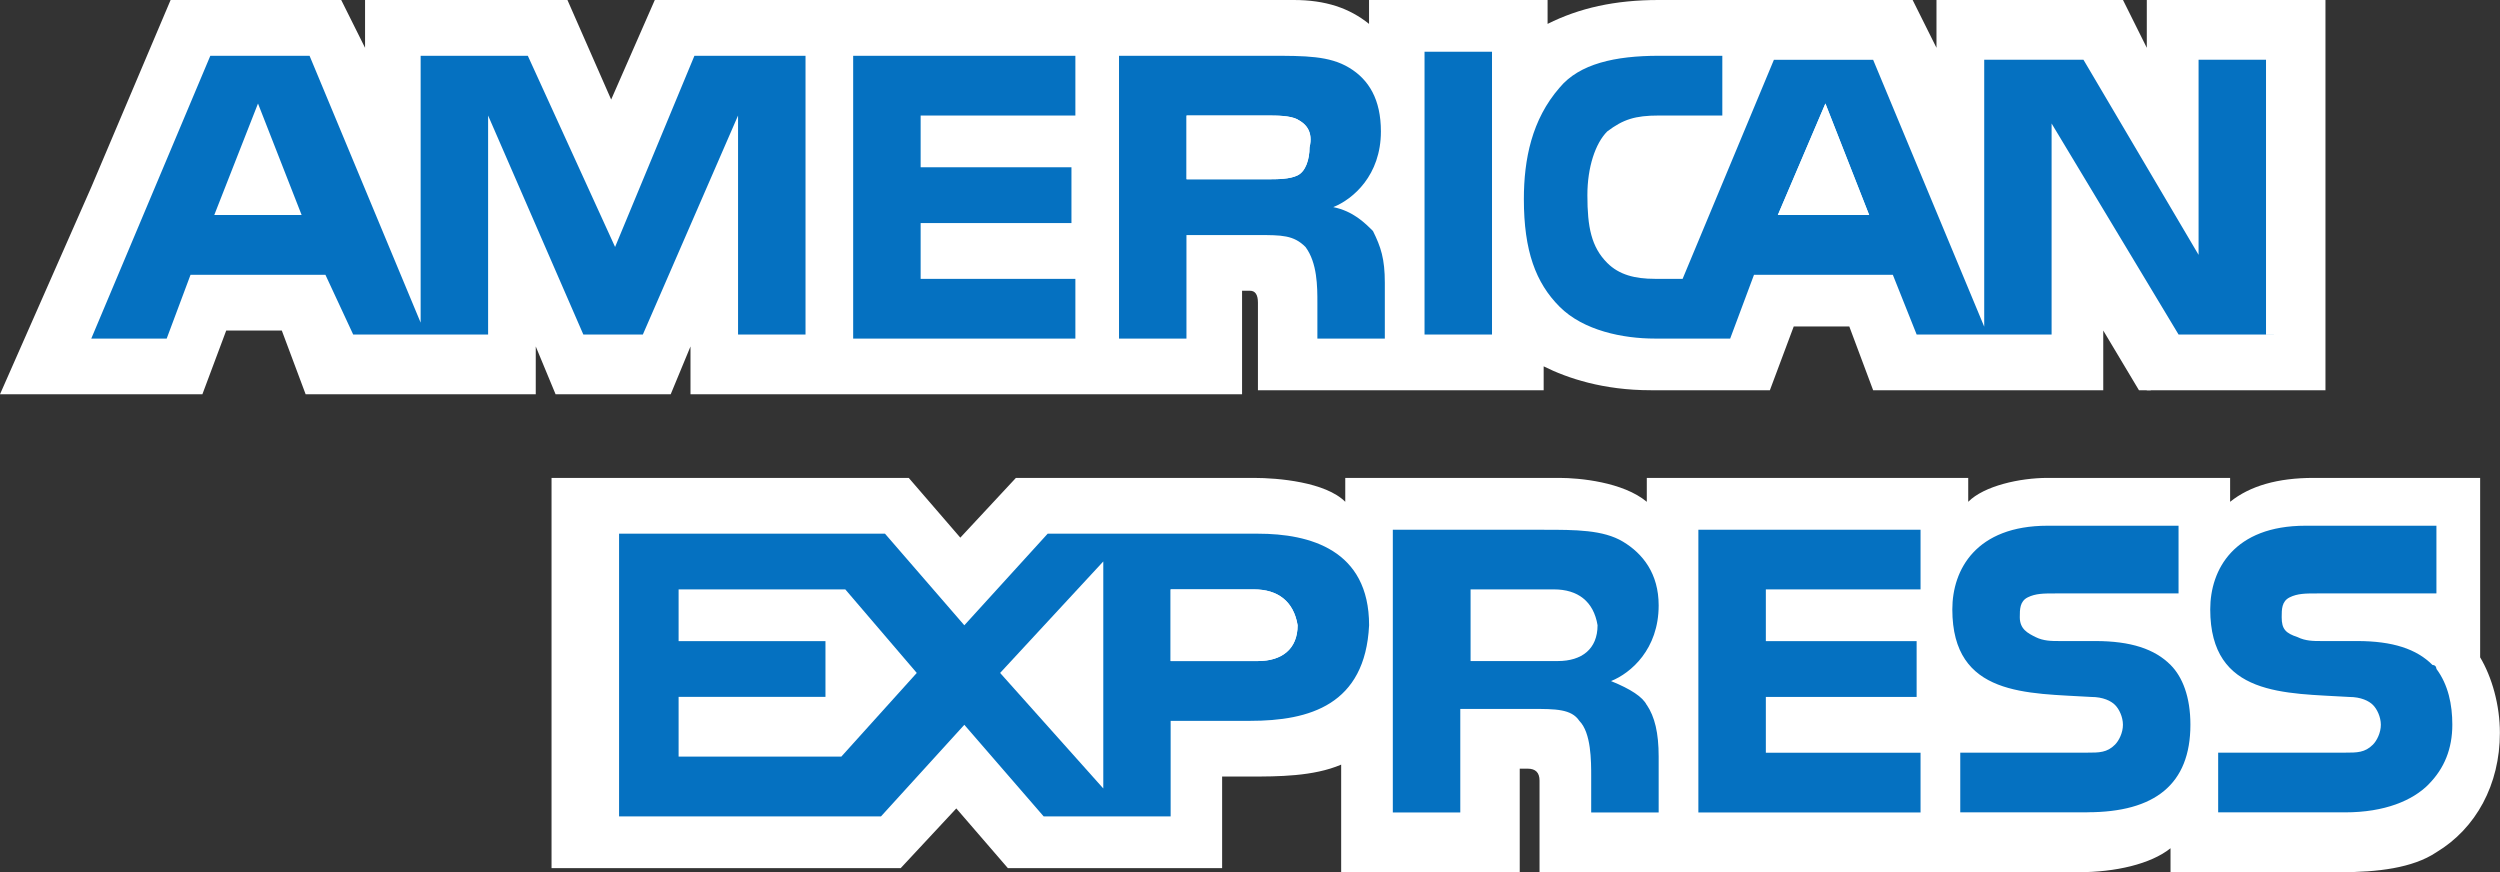 <svg width="86" height="30" viewBox="0 0 86 30" fill="none" xmlns="http://www.w3.org/2000/svg">
<rect x="0" y="0" width="86" height="30" fill="#333333" stroke="none"/>
<g clip-path="url(#clip0_212_1293)">
<path d="M6.323 0.635L1.264 11.422V12.691H5.69L7.587 10.788L10.117 10.153L12.014 12.691L15.808 12.057L18.337 11.422L21.499 12.691L24.028 10.788L24.661 12.057L41.102 12.691L42.999 9.519L44.264 12.691H51.852L53.749 12.057L60.073 12.691L60.705 10.788L61.97 10.153L64.499 10.788L65.764 12.691L70.823 12.057L72.087 9.519L73.984 12.691H79.043V1.269H75.881L73.984 3.173L72.72 1.269L68.925 0.635L66.396 2.538L64.499 0.635H60.073L53.117 1.904L51.852 0.635H49.955L48.69 1.269L47.425 1.904L46.161 1.269L23.396 0.635L20.867 5.711L18.97 1.269L13.278 0.635L12.646 3.807L10.749 0.635H6.323Z" fill="#0571C1"/>
<path d="M7.371 7.396H10.376L8.875 3.561L7.371 7.396Z" fill="white"/>
<path d="M44.64 4.109C44.367 3.974 43.959 3.974 43.547 3.974H40.818V6.167H43.547C43.956 6.167 44.367 6.167 44.64 6.031C44.913 5.896 45.048 5.483 45.048 5.073C45.183 4.525 44.913 4.251 44.64 4.115V4.109Z" fill="white"/>
<path d="M73.85 0V1.645L73.031 0H66.615V1.645L65.795 0H57.059C55.558 0 54.33 0.274 53.237 0.822V0H47.095V0.822C46.413 0.274 45.594 0 44.501 0H22.525L21.024 3.425L19.52 0H12.558V1.645L11.738 0H5.869L3.14 6.438L0 13.563H6.962L7.782 11.37H9.694L10.514 13.563H18.43V11.918L19.112 13.563H23.072L23.753 11.918V13.563H42.727V10.002H43C43.182 10.002 43.273 10.139 43.273 10.412V13.424H53.102V12.602C53.922 13.012 55.15 13.424 56.789 13.424H60.884L61.704 11.231H63.616L64.436 13.424H72.352V11.37L73.58 13.424H79.996V0H73.853H73.85ZM27.71 11.508H25.389V3.974L22.114 11.508H20.067L16.791 3.974V11.508H12.15L11.195 9.454H6.554L5.734 11.647H3.14L7.235 1.919H10.649L14.47 11.099V1.919H18.157L21.159 8.496L23.888 1.919H27.71V11.508ZM36.993 3.974H31.67V5.754H36.858V7.673H31.67V9.592H36.993V11.647H29.349V1.919H36.993V3.974ZM47.23 7.947C47.503 8.496 47.638 8.905 47.638 9.728V11.647H45.318V10.415C45.318 9.867 45.318 9.044 44.909 8.496C44.501 8.086 44.09 8.086 43.27 8.086H40.814V11.647H38.494V1.919H43.681C44.909 1.919 45.729 1.919 46.41 2.329C47.092 2.738 47.503 3.425 47.503 4.522C47.503 6.028 46.548 6.851 45.864 7.125C46.545 7.261 46.957 7.673 47.23 7.947ZM51.325 11.508H49.004V1.78H51.325V11.505V11.508ZM78.218 11.508H74.943L70.575 4.248V11.508H65.933L65.114 9.454H60.337L59.518 11.647H56.924C55.831 11.647 54.468 11.373 53.649 10.55C52.829 9.728 52.421 8.631 52.421 6.851C52.421 5.48 52.694 4.112 53.649 3.016C54.33 2.193 55.561 1.919 57.062 1.919H59.248V3.974H57.062C56.243 3.974 55.834 4.109 55.288 4.522C54.88 4.932 54.606 5.754 54.606 6.715C54.606 7.812 54.742 8.496 55.288 9.044C55.696 9.454 56.243 9.592 56.927 9.592H57.882L61.022 2.058H64.436L68.257 11.237V2.055H71.671L75.631 8.767V2.055H77.951V11.505H78.225L78.218 11.508Z" fill="white"/>
<path d="M61.158 7.396H64.299L62.794 3.561L61.158 7.396Z" fill="white"/>
<path d="M37.953 27.123V19.314L34.404 23.149L37.953 27.123Z" fill="white"/>
<path d="M30.986 17.768H20.236V28.555L30.354 29.19L32.883 26.652L34.78 29.19H41.104L41.736 26.017L46.795 25.383V29.19H51.221V25.383H53.119L54.383 29.19L74.619 28.555L76.516 29.19H82.207L85.369 26.017L84.104 21.575L84.736 17.133L76.516 17.768H66.87H56.28H46.163L36.045 17.133L32.883 20.306L30.986 17.768Z" fill="#0571C1"/>
<path d="M23.344 20.275V22.056H28.396V23.972H23.344V26.026H28.943L31.537 23.149L29.078 20.275H23.344Z" fill="white"/>
<path d="M43.137 20.275H40.27V22.74H43.272C44.091 22.74 44.638 22.33 44.638 21.508C44.503 20.685 43.956 20.275 43.137 20.275Z" fill="white"/>
<path d="M85.317 22.604V16.44H79.583C78.355 16.44 77.398 16.714 76.716 17.262V16.44H70.436C69.481 16.44 68.25 16.714 67.707 17.262V16.44H56.65V17.262C55.83 16.579 54.329 16.44 53.648 16.44H46.277V17.262C45.596 16.579 43.957 16.44 43.137 16.44H34.947L33.035 18.495L31.261 16.44H18.973V29.864H30.984L32.897 27.81L34.671 29.864H42.041V26.713H42.996C43.95 26.713 45.181 26.713 46.136 26.303V30.003H52.279V26.442H52.552C52.824 26.442 52.96 26.579 52.96 26.852V30.003H71.525C72.753 30.003 73.981 29.729 74.666 29.18V30.003H80.535C81.763 30.003 82.99 29.867 83.81 29.319C85.176 28.497 85.996 26.99 85.996 25.21C85.996 24.252 85.723 23.291 85.314 22.607L85.317 22.604ZM42.999 24.797H40.27V28.084H35.902L33.173 24.933L30.306 28.084H21.296V18.359H30.444L33.173 21.51L36.04 18.359H43.275C45.05 18.359 47.097 18.907 47.097 21.51C46.962 24.249 45.05 24.797 43.002 24.797H42.999ZM56.65 24.249C56.923 24.658 57.058 25.207 57.058 26.029V27.948H54.737V26.716C54.737 26.168 54.737 25.21 54.329 24.797C54.056 24.387 53.51 24.387 52.69 24.387H50.234V27.948H47.913V18.224H53.101C54.194 18.224 55.149 18.224 55.83 18.633C56.512 19.043 57.058 19.73 57.058 20.826C57.058 22.333 56.103 23.155 55.419 23.429C56.1 23.704 56.512 23.978 56.647 24.252L56.65 24.249ZM66.067 20.275H60.745V22.055H65.932V23.975H60.745V25.894H66.067V27.948H58.424V18.224H66.067V20.278V20.275ZM71.802 27.945H67.433V25.891H71.802C72.21 25.891 72.483 25.891 72.756 25.616C72.891 25.481 73.029 25.207 73.029 24.933C73.029 24.658 72.894 24.384 72.756 24.249C72.621 24.113 72.348 23.975 71.937 23.975C69.751 23.839 67.16 23.975 67.16 20.962C67.16 19.591 67.98 18.085 70.436 18.085H74.942V20.414H70.709C70.301 20.414 70.027 20.414 69.754 20.549C69.481 20.685 69.481 20.959 69.481 21.233C69.481 21.643 69.754 21.781 70.027 21.917C70.301 22.052 70.574 22.052 70.847 22.052H72.075C73.303 22.052 74.122 22.326 74.669 22.875C75.077 23.285 75.35 23.971 75.35 24.929C75.35 26.984 74.122 27.942 71.802 27.942V27.945ZM83.54 26.987C82.994 27.535 82.039 27.945 80.673 27.945H76.305V25.891H80.673C81.081 25.891 81.354 25.891 81.628 25.616C81.763 25.481 81.901 25.207 81.901 24.933C81.901 24.658 81.766 24.384 81.628 24.249C81.493 24.113 81.219 23.975 80.808 23.975C78.622 23.839 76.032 23.975 76.032 20.962C76.032 19.591 76.851 18.085 79.307 18.085H83.813V20.414H79.718C79.31 20.414 79.037 20.414 78.764 20.549C78.49 20.685 78.49 20.959 78.49 21.233C78.49 21.643 78.626 21.781 79.037 21.917C79.31 22.052 79.583 22.052 79.856 22.052H81.084C82.312 22.052 83.132 22.326 83.678 22.875C83.813 22.875 83.813 23.01 83.813 23.01C84.222 23.559 84.36 24.242 84.36 24.929C84.36 25.752 84.087 26.436 83.54 26.984V26.987Z" fill="white"/>
<path d="M44.64 4.109C44.367 3.974 43.959 3.974 43.547 3.974H40.818V6.167H43.547C43.956 6.167 44.367 6.167 44.64 6.031C44.913 5.896 45.048 5.483 45.048 5.073C45.183 4.525 44.913 4.251 44.64 4.115V4.109Z" fill="white"/>
<path d="M61.158 7.396H64.299L62.794 3.561L61.158 7.396Z" fill="white"/>
<path d="M37.953 27.123V19.314L34.404 23.149L37.953 27.123Z" fill="white"/>
<path d="M43.137 20.275H40.27V22.74H43.272C44.091 22.74 44.638 22.33 44.638 21.508C44.503 20.685 43.956 20.275 43.137 20.275Z" fill="white"/>
<path d="M53.455 20.275H50.588V22.74H53.59C54.41 22.74 54.956 22.33 54.956 21.508C54.821 20.685 54.275 20.275 53.455 20.275Z" fill="white"/>
<path d="M73.578 13.015L73.851 13.425H73.99L73.578 13.015Z" fill="white"/>
</g>
<defs>
<clipPath id="clip0_212_1293">
<rect width="86" height="30" fill="white"/>
</clipPath>
</defs>
</svg>
